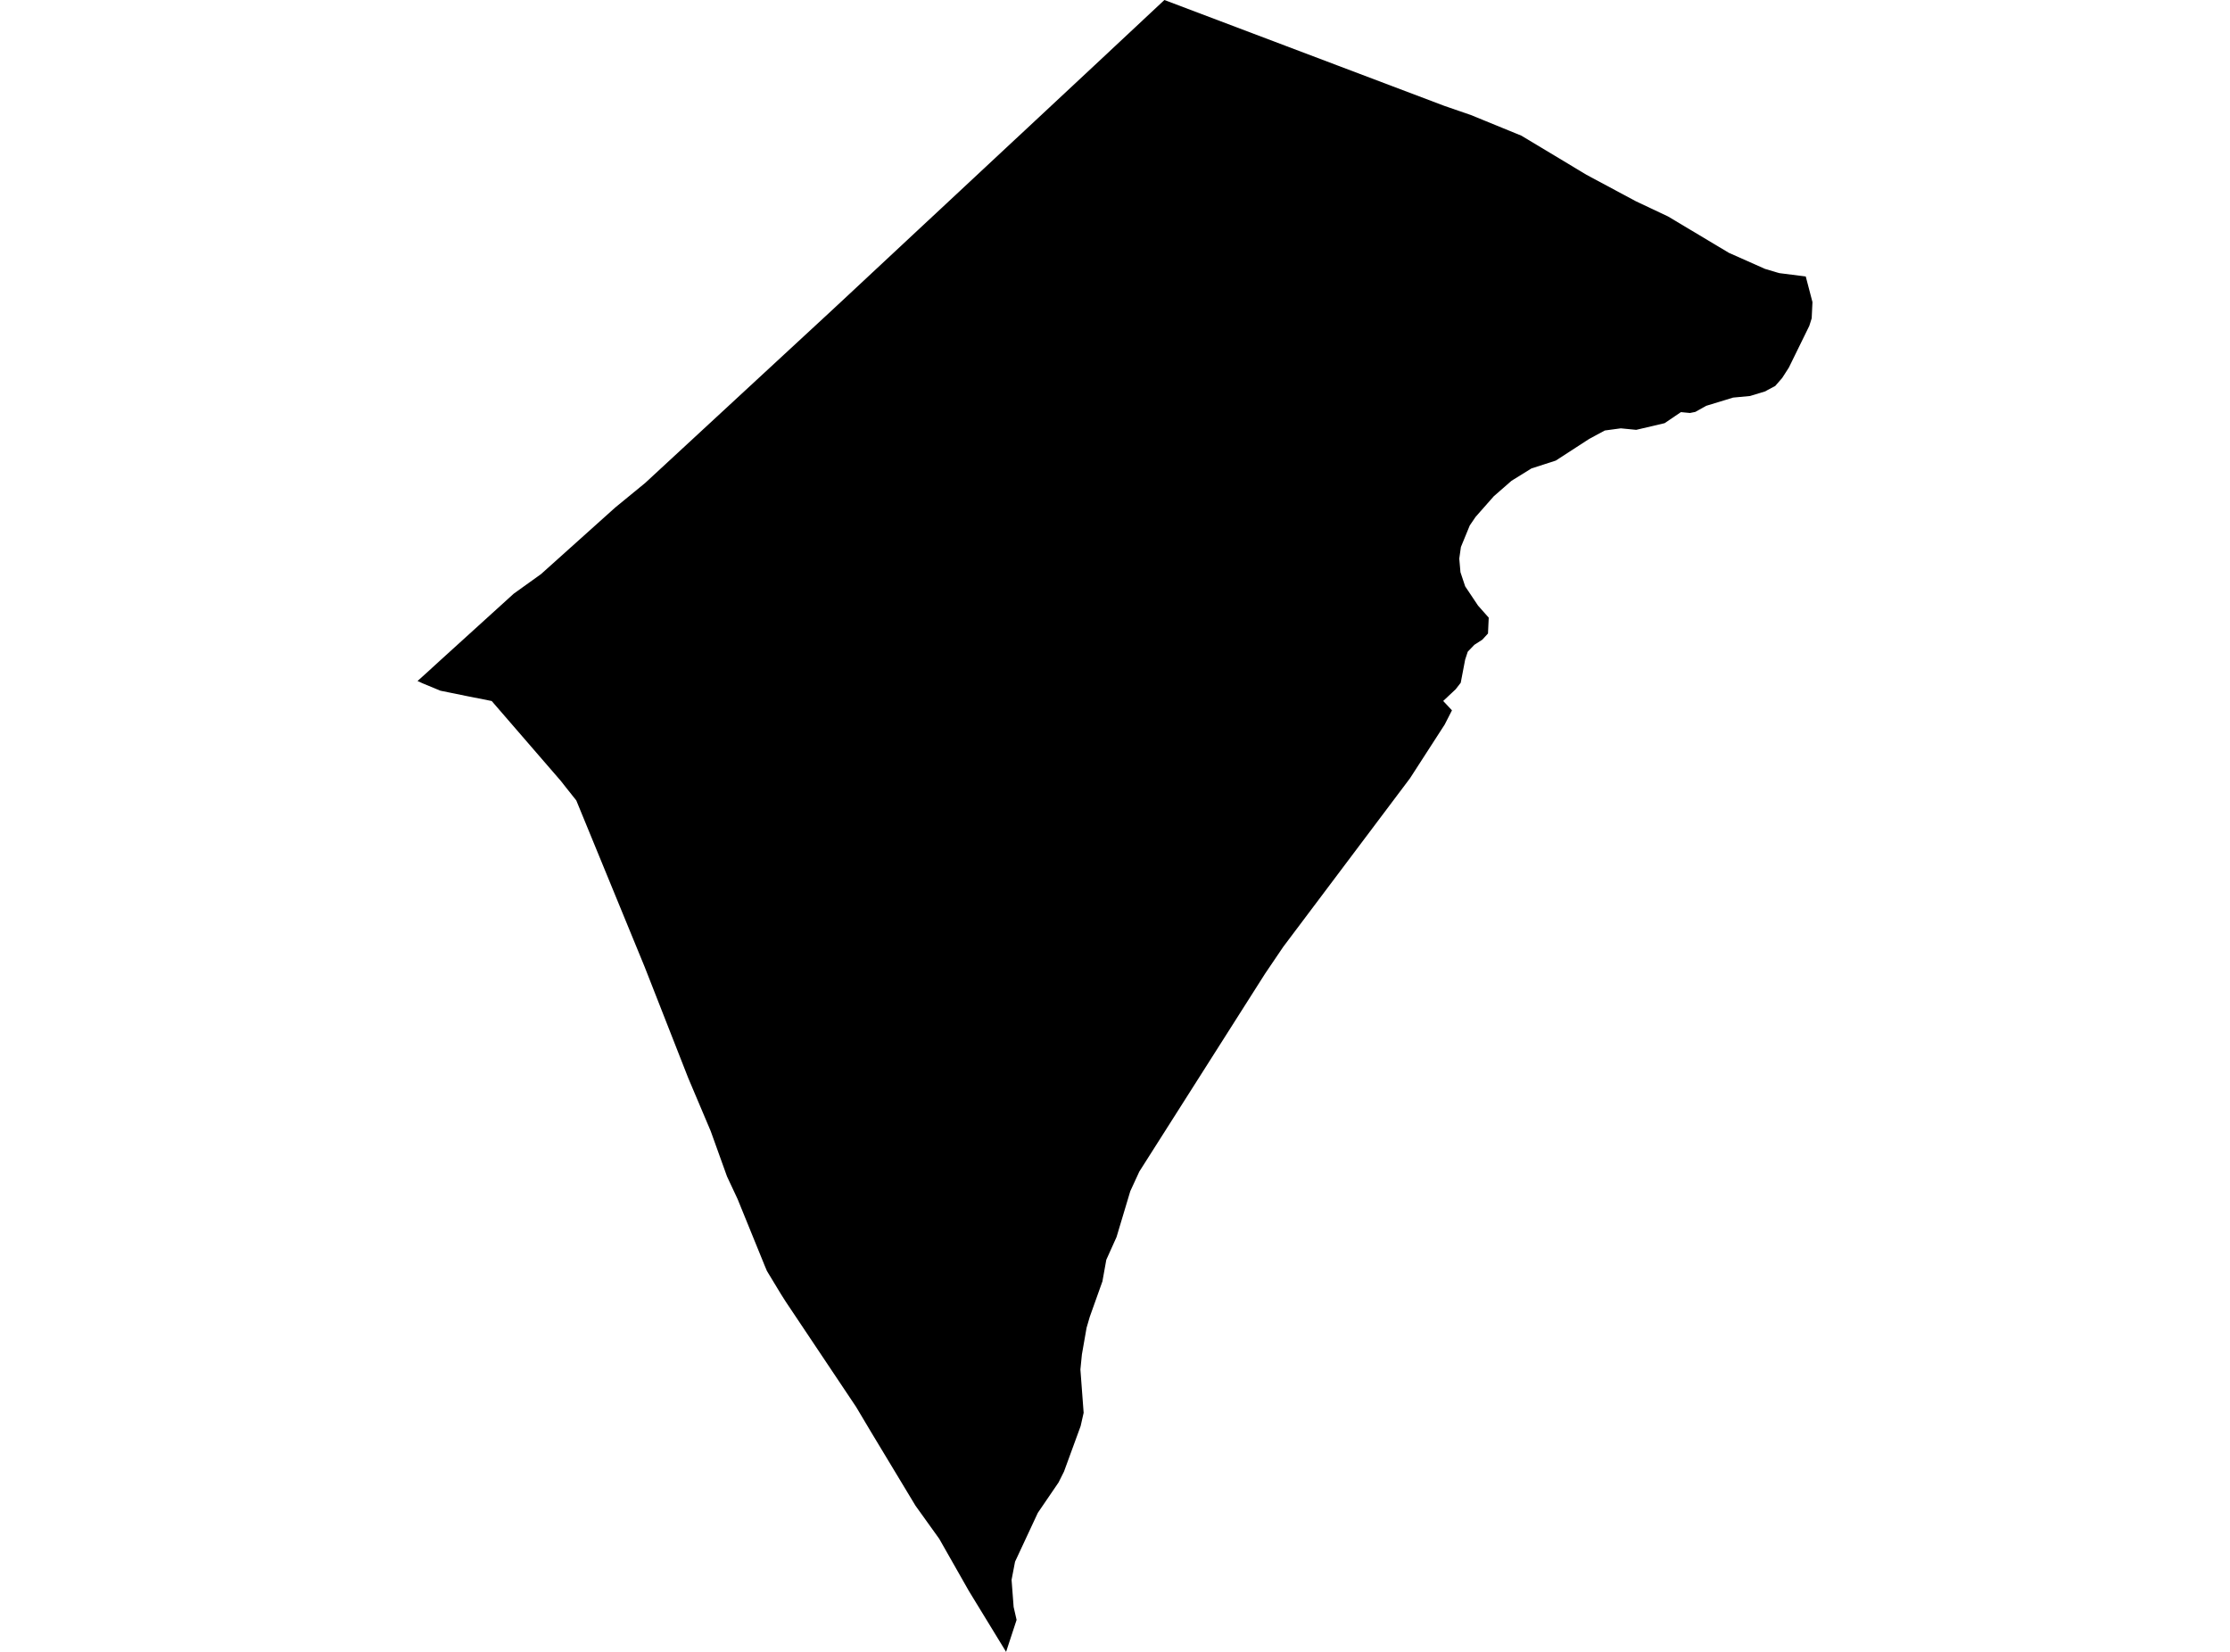 <?xml version='1.0'?>
<svg  baseProfile = 'tiny' width = '540' height = '400' stroke-linecap = 'round' stroke-linejoin = 'round' version='1.1' xmlns='http://www.w3.org/2000/svg'>
<path id='1903301001' title='1903301001'  d='M 437.268 66.947 438.893 73.152 438.705 77.078 438.13 78.903 433.175 89.012 431.561 91.522 429.868 93.469 428.032 94.442 427.468 94.763 423.774 95.891 419.671 96.278 413.157 98.269 410.535 99.74 409.23 100.006 407.04 99.795 403.092 102.472 396.212 104.087 392.485 103.722 388.614 104.242 384.854 106.266 376.736 111.53 370.841 113.433 366.007 116.43 361.716 120.179 357.336 125.145 355.909 127.236 353.764 132.456 353.366 135.265 353.653 138.55 354.792 141.979 357.911 146.646 360.499 149.566 360.322 153.404 358.951 154.897 357.026 156.136 355.423 157.806 354.792 159.719 353.72 165.327 352.492 166.908 349.472 169.74 351.596 172.007 349.837 175.447 341.454 188.431 310.74 229.276 306.338 235.779 275.89 283.692 273.7 288.448 270.371 299.552 267.893 305.06 266.953 310.291 263.889 318.874 263.115 321.529 261.987 327.977 261.622 331.626 262.407 342.111 261.677 345.33 257.651 356.335 256.324 358.989 251.314 366.333 245.795 378.167 244.954 382.558 245.452 389.117 246.171 392.258 243.627 400 234.624 385.268 227.435 372.615 221.684 364.597 210.9 346.712 207.317 340.696 190.306 315.257 189.112 313.377 185.716 307.77 185.263 306.697 178.605 290.339 176.05 284.886 172.101 273.904 166.671 261.074 156.108 234.143 139.552 193.828 137.107 190.754 135.813 189.106 124.377 175.889 119.068 169.751 113.151 168.578 106.637 167.251 102.367 165.481 101.107 164.906 103.319 162.915 106.559 159.951 124.388 143.77 131.013 139.015 148.986 122.889 156.219 116.961 201.588 75.01 250.695 29.21 264.907 15.949 281.962 0 349.782 25.648 356.197 27.86 368.418 32.86 384.19 42.338 396.124 48.731 403.921 52.414 418.664 61.229 427.402 65.111 430.333 65.985 430.886 66.139 437.268 66.947 Z' />
</svg>